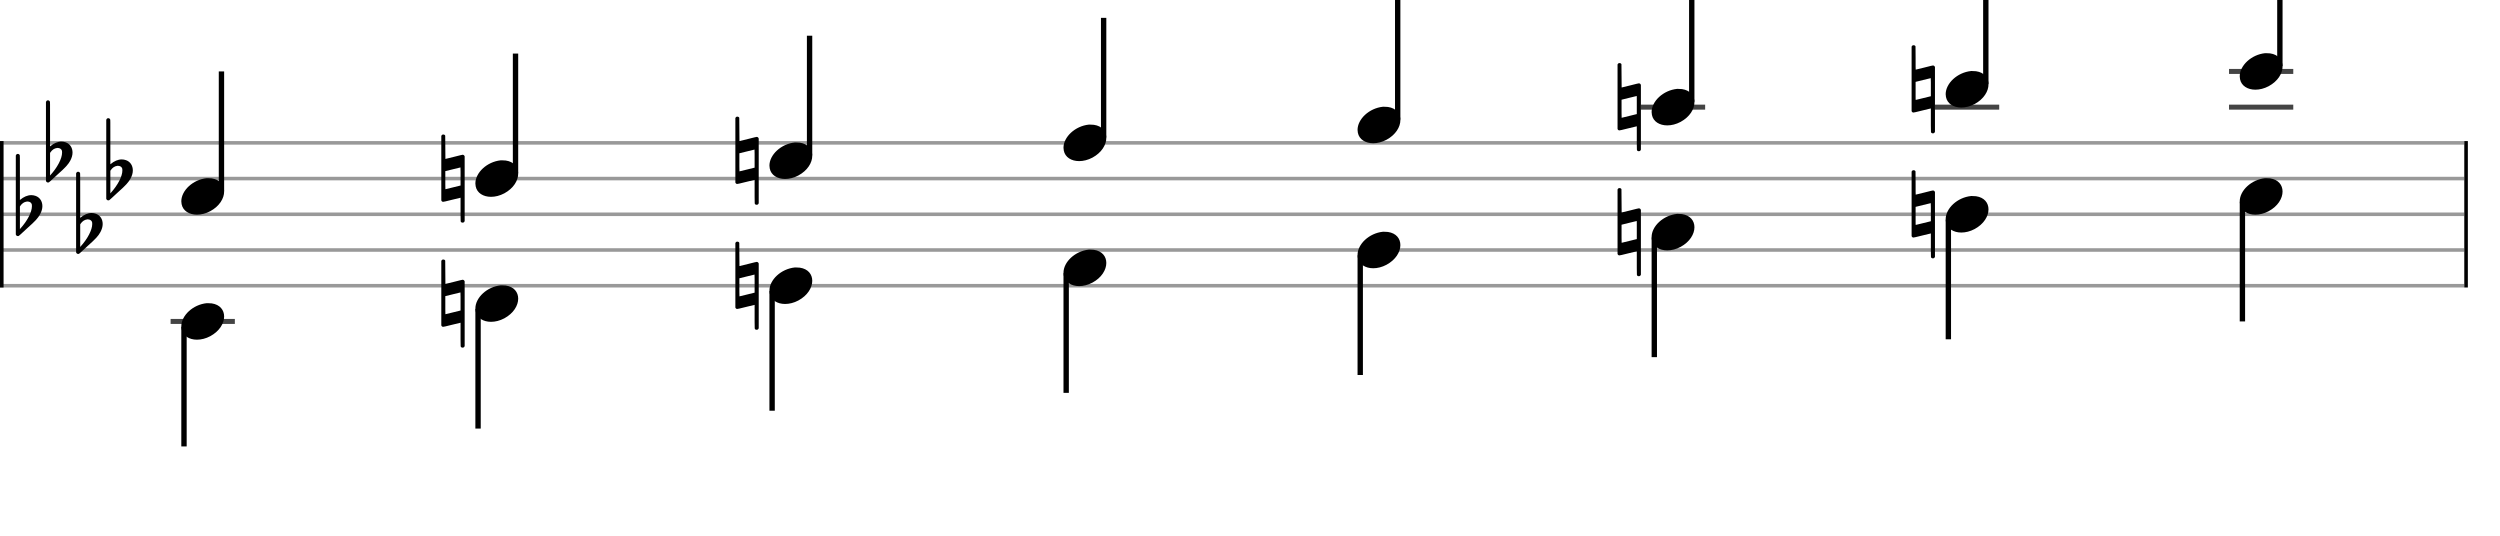 <svg xmlns="http://www.w3.org/2000/svg" stroke-width="0.3" stroke-dasharray="none" fill="black" stroke="black" font-family="Arial, sans-serif" font-size="10pt" font-weight="normal" font-style="normal" width="700" height="150" viewBox="0 0 700 150" style="width: 700px; height: 150px; border: none;"><g class="vf-stave" id="vf-auto19238" stroke-width="1" fill="#999999" stroke="#999999"><path fill="none" d="M0 40L690 40"/><path fill="none" d="M0 50L690 50"/><path fill="none" d="M0 60L690 60"/><path fill="none" d="M0 70L690 70"/><path fill="none" d="M0 80L690 80"/></g><g class="vf-stavebarline" id="vf-auto19239"><rect y="39.5" width="1" height="41" stroke="none"/></g><g class="vf-stavebarline" id="vf-auto19240"><rect x="690" y="39.5" width="1" height="41" stroke="none"/></g><g class="vf-keysignature" id="vf-auto19241"><path stroke="none" d="M4.781 43.119C4.836 43.092,4.918 43.092,5 43.092C5.219 43.092,5.438 43.228,5.52 43.447C5.575 43.529,5.575 43.529,5.575 49.767L5.575 56.005L5.629 55.951C6.642 55.103,7.709 54.637,8.776 54.637C9.186 54.637,9.596 54.72,9.98 54.856C11.183 55.294,11.867 56.388,11.867 57.729C11.867 58.44,11.648 59.207,11.238 59.973C10.664 61.04,9.897 61.888,7.736 63.803C6.587 64.843,6.313 65.089,5.657 65.718C5.274 66.074,5.219 66.101,5 66.101C4.754 66.101,4.562 65.964,4.48 65.773L4.425 65.664L4.425 54.61L4.425 43.529L4.48 43.447C4.508 43.31,4.644 43.174,4.781 43.119M8.064 56.471C7.955 56.443,7.736 56.416,7.599 56.416C7.544 56.416,7.517 56.416,7.49 56.443C6.778 56.525,6.149 56.963,5.684 57.647L5.575 57.839L5.575 60.985L5.575 64.159L5.657 64.049C7.654 61.86,8.94 59.371,8.94 57.729C8.94 57.565,8.94 57.401,8.912 57.264C8.83 56.881,8.502 56.553,8.064 56.471"/><path stroke="none" d="M13.223 28.119C13.278 28.092,13.36 28.092,13.442 28.092C13.661 28.092,13.88 28.228,13.962 28.447C14.016 28.529,14.016 28.529,14.016 34.767L14.016 41.005L14.071 40.951C15.084 40.103,16.151 39.637,17.218 39.637C17.628 39.637,18.038 39.72,18.421 39.856C19.625 40.294,20.309 41.388,20.309 42.729C20.309 43.44,20.09 44.207,19.68 44.973C19.105 46.04,18.339 46.888,16.178 48.803C15.029 49.843,14.755 50.089,14.099 50.718C13.716 51.074,13.661 51.101,13.442 51.101C13.196 51.101,13.004 50.964,12.922 50.773L12.867 50.664L12.867 39.61L12.867 28.529L12.922 28.447C12.949 28.31,13.086 28.174,13.223 28.119M16.506 41.471C16.397 41.443,16.178 41.416,16.041 41.416C15.986 41.416,15.959 41.416,15.932 41.443C15.22 41.525,14.591 41.963,14.126 42.647L14.016 42.839L14.016 45.985L14.016 49.159L14.099 49.049C16.096 46.86,17.382 44.371,17.382 42.729C17.382 42.565,17.382 42.401,17.354 42.264C17.272 41.881,16.944 41.553,16.506 41.471"/><path stroke="none" d="M21.665 48.119C21.72 48.092,21.802 48.092,21.884 48.092C22.103 48.092,22.322 48.228,22.404 48.447C22.458 48.529,22.458 48.529,22.458 54.767L22.458 61.005L22.513 60.951C23.525 60.103,24.592 59.637,25.66 59.637C26.07 59.637,26.48 59.72,26.863 59.856C28.067 60.294,28.751 61.388,28.751 62.729C28.751 63.44,28.532 64.207,28.122 64.973C27.547 66.04,26.781 66.888,24.62 68.803C23.471 69.843,23.197 70.089,22.54 70.718C22.157 71.074,22.103 71.101,21.884 71.101C21.638 71.101,21.446 70.964,21.364 70.773L21.309 70.664L21.309 59.61L21.309 48.529L21.364 48.447C21.391 48.31,21.528 48.174,21.665 48.119M24.948 61.471C24.839 61.443,24.62 61.416,24.483 61.416C24.428 61.416,24.401 61.416,24.374 61.443C23.662 61.525,23.033 61.963,22.568 62.647L22.458 62.839L22.458 65.985L22.458 69.159L22.54 69.049C24.538 66.86,25.824 64.371,25.824 62.729C25.824 62.565,25.824 62.401,25.796 62.264C25.714 61.881,25.386 61.553,24.948 61.471"/><path stroke="none" d="M30.107 33.119C30.162 33.092,30.244 33.092,30.326 33.092C30.545 33.092,30.764 33.228,30.846 33.447C30.9 33.529,30.9 33.529,30.9 39.767L30.9 46.005L30.955 45.951C31.967 45.103,33.034 44.637,34.101 44.637C34.512 44.637,34.922 44.72,35.305 44.856C36.509 45.294,37.193 46.388,37.193 47.729C37.193 48.44,36.974 49.207,36.564 49.973C35.989 51.04,35.223 51.888,33.062 53.803C31.913 54.843,31.639 55.089,30.982 55.718C30.599 56.074,30.545 56.101,30.326 56.101C30.08 56.101,29.888 55.964,29.806 55.773L29.751 55.664L29.751 44.61L29.751 33.529L29.806 33.447C29.833 33.31,29.97 33.174,30.107 33.119M33.39 46.471C33.281 46.443,33.062 46.416,32.925 46.416C32.87 46.416,32.843 46.416,32.816 46.443C32.104 46.525,31.475 46.963,31.01 47.647L30.9 47.839L30.9 50.985L30.9 54.159L30.982 54.049C32.98 51.86,34.266 49.371,34.266 47.729C34.266 47.565,34.266 47.401,34.238 47.264C34.156 46.881,33.828 46.553,33.39 46.471"/></g><g class="vf-stavenote" id="vf-auto19242"><path stroke-width="1.4" fill="none" stroke="#444" d="M47.768 90L65.758 90"/><g class="vf-stem" id="vf-auto19243" pointer-events="bounding-box"><path stroke-width="1.5" fill="none" d="M51.518 91.5L51.518 125"/></g><g class="vf-notehead" id="vf-auto19245" pointer-events="bounding-box"><path stroke="none" d="M57.872 84.889C57.956 84.889,58.04 84.889,58.181 84.889C58.546 84.889,59.079 84.918,59.276 84.946C61.607 85.283,62.758 86.827,62.758 88.624C62.758 90.534,61.466 92.724,58.883 94.128C57.619 94.802,56.328 95.111,55.148 95.111C52.986 95.111,51.217 94.044,50.852 92.162C50.796 91.881,50.768 91.629,50.768 91.376C50.768 88.343,54.025 85.283,57.872 84.889"/></g></g><g class="vf-stavenote" id="vf-auto19246"><g class="vf-stem" id="vf-auto19247" pointer-events="bounding-box"><path stroke-width="1.5" fill="none" d="M133.855 86.5L133.855 120"/></g><g class="vf-notehead" id="vf-auto19249" pointer-events="bounding-box"><path stroke="none" d="M140.209 79.889C140.293 79.889,140.377 79.889,140.518 79.889C140.883 79.889,141.416 79.918,141.613 79.946C143.943 80.283,145.095 81.827,145.095 83.624C145.095 85.534,143.803 87.724,141.22 89.128C139.956 89.802,138.664 90.111,137.485 90.111C135.323 90.111,133.554 89.044,133.189 87.162C133.133 86.881,133.105 86.629,133.105 86.376C133.105 83.343,136.362 80.283,140.209 79.889"/><path stroke="none" d="M123.894 72.688C123.976 72.661,124.058 72.661,124.113 72.661C124.359 72.661,124.578 72.77,124.66 72.989C124.687 73.098,124.687 73.126,124.687 76.3C124.687 78.57,124.687 79.501,124.715 79.501C124.715 79.501,125.782 79.227,127.068 78.926C128.955 78.461,129.393 78.324,129.585 78.324C129.667 78.324,129.694 78.352,129.749 78.379C129.886 78.406,130.022 78.543,130.05 78.68L130.105 78.762L130.105 87.845L130.105 96.902L130.05 97.011C129.968 97.23,129.749 97.339,129.53 97.339C129.393 97.339,129.229 97.312,129.12 97.203C128.983 97.038,128.955 97.285,128.955 95.068C128.955 94.685,128.955 94.22,128.955 93.646C128.955 91.293,128.955 90.363,128.955 90.363C128.928 90.363,127.861 90.636,126.575 90.937C124.715 91.402,124.249 91.512,124.058 91.512C124.003 91.512,123.949 91.512,123.921 91.484C123.784 91.457,123.648 91.32,123.593 91.183L123.565 91.074L123.565 82.1L123.565 73.098L123.593 72.989C123.648 72.88,123.784 72.743,123.894 72.688M128.955 84.398C128.955 83.851,128.955 83.44,128.955 83.085C128.955 81.963,128.955 81.881,128.928 81.881L128.928 81.881C128.928 81.881,127.97 82.127,126.794 82.401L124.687 82.921L124.687 85.465C124.687 85.903,124.687 86.286,124.687 86.587C124.687 87.681,124.687 87.982,124.715 87.982C124.715 87.982,125.672 87.736,126.849 87.462L128.955 86.943"/></g></g><g class="vf-stavenote" id="vf-auto19250"><g class="vf-stem" id="vf-auto19251" pointer-events="bounding-box"><path stroke-width="1.5" fill="none" d="M216.191 81.5L216.191 115"/></g><g class="vf-notehead" id="vf-auto19253" pointer-events="bounding-box"><path stroke="none" d="M222.546 74.889C222.63 74.889,222.714 74.889,222.854 74.889C223.22 74.889,223.753 74.918,223.95 74.946C226.28 75.283,227.432 76.827,227.432 78.624C227.432 80.534,226.14 82.724,223.556 84.128C222.293 84.802,221.001 85.111,219.822 85.111C217.66 85.111,215.891 84.044,215.526 82.162C215.469 81.881,215.441 81.629,215.441 81.376C215.441 78.343,218.699 75.283,222.546 74.889"/><path stroke="none" d="M206.231 67.688C206.313 67.661,206.395 67.661,206.45 67.661C206.696 67.661,206.915 67.77,206.997 67.989C207.024 68.098,207.024 68.126,207.024 71.3C207.024 73.57,207.024 74.501,207.051 74.501C207.051 74.501,208.118 74.227,209.404 73.926C211.292 73.461,211.73 73.324,211.922 73.324C212.004 73.324,212.031 73.352,212.086 73.379C212.222 73.406,212.359 73.543,212.387 73.68L212.441 73.762L212.441 82.845L212.441 91.902L212.387 92.011C212.305 92.23,212.086 92.339,211.867 92.339C211.73 92.339,211.566 92.312,211.456 92.203C211.32 92.038,211.292 92.285,211.292 90.068C211.292 89.685,211.292 89.22,211.292 88.646C211.292 86.293,211.292 85.363,211.292 85.363C211.265 85.363,210.198 85.636,208.912 85.937C207.051 86.402,206.586 86.512,206.395 86.512C206.34 86.512,206.285 86.512,206.258 86.484C206.121 86.457,205.984 86.32,205.93 86.183L205.902 86.074L205.902 77.1L205.902 68.098L205.93 67.989C205.984 67.88,206.121 67.743,206.231 67.688M211.292 79.398C211.292 78.851,211.292 78.44,211.292 78.085C211.292 76.963,211.292 76.881,211.265 76.881L211.265 76.881C211.265 76.881,210.307 77.127,209.131 77.401L207.024 77.921L207.024 80.465C207.024 80.903,207.024 81.286,207.024 81.587C207.024 82.681,207.024 82.982,207.051 82.982C207.051 82.982,208.009 82.736,209.186 82.462L211.292 81.943"/></g></g><g class="vf-stavenote" id="vf-auto19254"><g class="vf-stem" id="vf-auto19255" pointer-events="bounding-box"><path stroke-width="1.5" fill="none" d="M298.528 76.5L298.528 110"/></g><g class="vf-notehead" id="vf-auto19257" pointer-events="bounding-box"><path stroke="none" d="M304.882 69.889C304.967 69.889,305.051 69.889,305.191 69.889C305.556 69.889,306.09 69.918,306.286 69.946C308.617 70.283,309.768 71.827,309.768 73.624C309.768 75.534,308.477 77.724,305.893 79.128C304.63 79.802,303.338 80.111,302.159 80.111C299.997 80.111,298.228 79.044,297.862 77.162C297.806 76.881,297.778 76.629,297.778 76.376C297.778 73.343,301.036 70.283,304.882 69.889"/></g></g><g class="vf-stavenote" id="vf-auto19258"><g class="vf-stem" id="vf-auto19259" pointer-events="bounding-box"><path stroke-width="1.5" fill="none" d="M380.865 71.5L380.865 105"/></g><g class="vf-notehead" id="vf-auto19261" pointer-events="bounding-box"><path stroke="none" d="M387.219 64.889C387.304 64.889,387.388 64.889,387.528 64.889C387.893 64.889,388.427 64.918,388.623 64.946C390.954 65.283,392.105 66.827,392.105 68.624C392.105 70.534,390.814 72.724,388.23 74.128C386.967 74.802,385.675 75.111,384.496 75.111C382.333 75.111,380.564 74.044,380.199 72.162C380.143 71.881,380.115 71.629,380.115 71.376C380.115 68.343,383.372 65.283,387.219 64.889"/></g></g><g class="vf-stavenote" id="vf-auto19262"><g class="vf-stem" id="vf-auto19263" pointer-events="bounding-box"><path stroke-width="1.5" fill="none" d="M463.202 66.5L463.202 100"/></g><g class="vf-notehead" id="vf-auto19265" pointer-events="bounding-box"><path stroke="none" d="M469.556 59.889C469.64 59.889,469.725 59.889,469.865 59.889C470.23 59.889,470.764 59.918,470.96 59.946C473.291 60.283,474.442 61.827,474.442 63.624C474.442 65.534,473.15 67.724,470.567 69.128C469.303 69.802,468.012 70.111,466.832 70.111C464.67 70.111,462.901 69.044,462.536 67.162C462.48 66.881,462.452 66.629,462.452 66.376C462.452 63.343,465.709 60.283,469.556 59.889"/><path stroke="none" d="M453.241 52.688C453.323 52.661,453.405 52.661,453.46 52.661C453.706 52.661,453.925 52.77,454.007 52.989C454.035 53.098,454.035 53.126,454.035 56.3C454.035 58.57,454.035 59.501,454.062 59.501C454.062 59.501,455.129 59.227,456.415 58.926C458.303 58.461,458.741 58.324,458.932 58.324C459.014 58.324,459.042 58.352,459.096 58.379C459.233 58.406,459.37 58.543,459.397 58.68L459.452 58.762L459.452 67.845L459.452 76.902L459.397 77.011C459.315 77.23,459.096 77.339,458.877 77.339C458.741 77.339,458.576 77.312,458.467 77.203C458.33 77.038,458.303 77.285,458.303 75.068C458.303 74.685,458.303 74.22,458.303 73.646C458.303 71.293,458.303 70.363,458.303 70.363C458.275 70.363,457.208 70.636,455.922 70.937C454.062 71.402,453.597 71.512,453.405 71.512C453.351 71.512,453.296 71.512,453.269 71.484C453.132 71.457,452.995 71.32,452.94 71.183L452.913 71.074L452.913 62.1L452.913 53.098L452.94 52.989C452.995 52.88,453.132 52.743,453.241 52.688M458.303 64.398C458.303 63.851,458.303 63.44,458.303 63.085C458.303 61.963,458.303 61.881,458.275 61.881L458.275 61.881C458.275 61.881,457.318 62.127,456.141 62.401L454.035 62.921L454.035 65.465C454.035 65.903,454.035 66.286,454.035 66.587C454.035 67.681,454.035 67.982,454.062 67.982C454.062 67.982,455.02 67.736,456.196 67.462L458.303 66.943"/></g></g><g class="vf-stavenote" id="vf-auto19266"><g class="vf-stem" id="vf-auto19267" pointer-events="bounding-box"><path stroke-width="1.5" fill="none" d="M545.539 61.5L545.539 95"/></g><g class="vf-notehead" id="vf-auto19269" pointer-events="bounding-box"><path stroke="none" d="M551.893 54.889C551.977 54.889,552.061 54.889,552.202 54.889C552.567 54.889,553.1 54.918,553.297 54.946C555.628 55.283,556.779 56.827,556.779 58.624C556.779 60.534,555.487 62.724,552.904 64.128C551.64 64.802,550.349 65.111,549.169 65.111C547.007 65.111,545.238 64.044,544.873 62.162C544.817 61.881,544.789 61.629,544.789 61.376C544.789 58.343,548.046 55.283,551.893 54.889"/><path stroke="none" d="M535.578 47.688C535.66 47.661,535.742 47.661,535.797 47.661C536.043 47.661,536.262 47.77,536.344 47.989C536.371 48.098,536.371 48.126,536.371 51.3C536.371 53.57,536.371 54.501,536.399 54.501C536.399 54.501,537.466 54.227,538.752 53.926C540.64 53.461,541.077 53.324,541.269 53.324C541.351 53.324,541.378 53.352,541.433 53.379C541.57 53.406,541.707 53.543,541.734 53.68L541.789 53.762L541.789 62.845L541.789 71.902L541.734 72.011C541.652 72.23,541.433 72.339,541.214 72.339C541.077 72.339,540.913 72.312,540.804 72.203C540.667 72.038,540.64 72.285,540.64 70.068C540.64 69.685,540.64 69.22,540.64 68.646C540.64 66.293,540.64 65.363,540.64 65.363C540.612 65.363,539.545 65.636,538.259 65.937C536.399 66.402,535.934 66.512,535.742 66.512C535.687 66.512,535.633 66.512,535.605 66.484C535.469 66.457,535.332 66.32,535.277 66.183L535.25 66.074L535.25 57.1L535.25 48.098L535.277 47.989C535.332 47.88,535.469 47.743,535.578 47.688M540.64 59.398C540.64 58.851,540.64 58.44,540.64 58.085C540.64 56.963,540.64 56.881,540.612 56.881L540.612 56.881C540.612 56.881,539.655 57.127,538.478 57.401L536.371 57.921L536.371 60.465C536.371 60.903,536.371 61.286,536.371 61.587C536.371 62.681,536.371 62.982,536.399 62.982C536.399 62.982,537.356 62.736,538.533 62.462L540.64 61.943"/></g></g><g class="vf-stavenote" id="vf-auto19270"><g class="vf-stem" id="vf-auto19271" pointer-events="bounding-box"><path stroke-width="1.5" fill="none" d="M627.876 56.5L627.876 90"/></g><g class="vf-notehead" id="vf-auto19273" pointer-events="bounding-box"><path stroke="none" d="M634.23 49.889C634.314 49.889,634.398 49.889,634.539 49.889C634.904 49.889,635.437 49.918,635.634 49.946C637.965 50.283,639.116 51.827,639.116 53.624C639.116 55.534,637.824 57.724,635.241 59.128C633.977 59.802,632.685 60.111,631.506 60.111C629.344 60.111,627.575 59.044,627.21 57.162C627.154 56.881,627.126 56.629,627.126 56.376C627.126 53.343,630.383 50.283,634.23 49.889"/></g></g><g class="vf-stavenote" id="vf-auto19274"><g class="vf-stem" id="vf-auto19275" pointer-events="bounding-box"><path stroke-width="1.5" fill="none" d="M62.008 53.5L62.008 20"/></g><g class="vf-notehead" id="vf-auto19277" pointer-events="bounding-box"><path stroke="none" d="M57.872 49.889C57.956 49.889,58.04 49.889,58.181 49.889C58.546 49.889,59.079 49.918,59.276 49.946C61.607 50.283,62.758 51.827,62.758 53.624C62.758 55.534,61.466 57.724,58.883 59.128C57.619 59.802,56.328 60.111,55.148 60.111C52.986 60.111,51.217 59.044,50.852 57.162C50.796 56.881,50.768 56.629,50.768 56.376C50.768 53.343,54.025 50.283,57.872 49.889"/></g></g><g class="vf-stavenote" id="vf-auto19278"><g class="vf-stem" id="vf-auto19279" pointer-events="bounding-box"><path stroke-width="1.5" fill="none" d="M144.345 48.5L144.345 15"/></g><g class="vf-notehead" id="vf-auto19281" pointer-events="bounding-box"><path stroke="none" d="M140.209 44.889C140.293 44.889,140.377 44.889,140.518 44.889C140.883 44.889,141.416 44.918,141.613 44.946C143.943 45.283,145.095 46.827,145.095 48.624C145.095 50.534,143.803 52.724,141.22 54.128C139.956 54.802,138.664 55.111,137.485 55.111C135.323 55.111,133.554 54.044,133.189 52.162C133.133 51.881,133.105 51.629,133.105 51.376C133.105 48.343,136.362 45.283,140.209 44.889"/><path stroke="none" d="M123.894 37.688C123.976 37.661,124.058 37.661,124.113 37.661C124.359 37.661,124.578 37.77,124.66 37.989C124.687 38.098,124.687 38.126,124.687 41.3C124.687 43.57,124.687 44.501,124.715 44.501C124.715 44.501,125.782 44.227,127.068 43.926C128.955 43.461,129.393 43.324,129.585 43.324C129.667 43.324,129.694 43.352,129.749 43.379C129.886 43.406,130.022 43.543,130.05 43.68L130.105 43.762L130.105 52.845L130.105 61.902L130.05 62.011C129.968 62.23,129.749 62.339,129.53 62.339C129.393 62.339,129.229 62.312,129.12 62.203C128.983 62.038,128.955 62.285,128.955 60.068C128.955 59.685,128.955 59.22,128.955 58.646C128.955 56.293,128.955 55.363,128.955 55.363C128.928 55.363,127.861 55.636,126.575 55.937C124.715 56.402,124.249 56.512,124.058 56.512C124.003 56.512,123.949 56.512,123.921 56.484C123.784 56.457,123.648 56.32,123.593 56.183L123.565 56.074L123.565 47.1L123.565 38.098L123.593 37.989C123.648 37.88,123.784 37.743,123.894 37.688M128.955 49.398C128.955 48.851,128.955 48.44,128.955 48.085C128.955 46.963,128.955 46.881,128.928 46.881L128.928 46.881C128.928 46.881,127.97 47.127,126.794 47.401L124.687 47.921L124.687 50.465C124.687 50.903,124.687 51.286,124.687 51.587C124.687 52.681,124.687 52.982,124.715 52.982C124.715 52.982,125.672 52.736,126.849 52.462L128.955 51.943"/></g></g><g class="vf-stavenote" id="vf-auto19282"><g class="vf-stem" id="vf-auto19283" pointer-events="bounding-box"><path stroke-width="1.5" fill="none" d="M226.682 43.5L226.682 10"/></g><g class="vf-notehead" id="vf-auto19285" pointer-events="bounding-box"><path stroke="none" d="M222.546 39.889C222.63 39.889,222.714 39.889,222.854 39.889C223.22 39.889,223.753 39.918,223.95 39.946C226.28 40.283,227.432 41.827,227.432 43.624C227.432 45.534,226.14 47.724,223.556 49.128C222.293 49.802,221.001 50.111,219.822 50.111C217.66 50.111,215.891 49.044,215.526 47.162C215.469 46.881,215.441 46.629,215.441 46.376C215.441 43.343,218.699 40.283,222.546 39.889"/><path stroke="none" d="M206.231 32.688C206.313 32.661,206.395 32.661,206.45 32.661C206.696 32.661,206.915 32.77,206.997 32.989C207.024 33.098,207.024 33.126,207.024 36.3C207.024 38.57,207.024 39.501,207.051 39.501C207.051 39.501,208.118 39.227,209.404 38.926C211.292 38.461,211.73 38.324,211.922 38.324C212.004 38.324,212.031 38.352,212.086 38.379C212.222 38.406,212.359 38.543,212.387 38.68L212.441 38.762L212.441 47.845L212.441 56.902L212.387 57.011C212.305 57.23,212.086 57.339,211.867 57.339C211.73 57.339,211.566 57.312,211.456 57.203C211.32 57.038,211.292 57.285,211.292 55.068C211.292 54.685,211.292 54.22,211.292 53.646C211.292 51.293,211.292 50.363,211.292 50.363C211.265 50.363,210.198 50.636,208.912 50.937C207.051 51.402,206.586 51.512,206.395 51.512C206.34 51.512,206.285 51.512,206.258 51.484C206.121 51.457,205.984 51.32,205.93 51.183L205.902 51.074L205.902 42.1L205.902 33.098L205.93 32.989C205.984 32.88,206.121 32.743,206.231 32.688M211.292 44.398C211.292 43.851,211.292 43.44,211.292 43.085C211.292 41.963,211.292 41.881,211.265 41.881L211.265 41.881C211.265 41.881,210.307 42.127,209.131 42.401L207.024 42.921L207.024 45.465C207.024 45.903,207.024 46.286,207.024 46.587C207.024 47.681,207.024 47.982,207.051 47.982C207.051 47.982,208.009 47.736,209.186 47.462L211.292 46.943"/></g></g><g class="vf-stavenote" id="vf-auto19286"><g class="vf-stem" id="vf-auto19287" pointer-events="bounding-box"><path stroke-width="1.5" fill="none" d="M309.018 38.5L309.018 5"/></g><g class="vf-notehead" id="vf-auto19289" pointer-events="bounding-box"><path stroke="none" d="M304.882 34.889C304.967 34.889,305.051 34.889,305.191 34.889C305.556 34.889,306.09 34.918,306.286 34.946C308.617 35.283,309.768 36.827,309.768 38.624C309.768 40.534,308.477 42.724,305.893 44.128C304.63 44.802,303.338 45.111,302.159 45.111C299.997 45.111,298.228 44.044,297.862 42.162C297.806 41.881,297.778 41.629,297.778 41.376C297.778 38.343,301.036 35.283,304.882 34.889"/></g></g><g class="vf-stavenote" id="vf-auto19290"><g class="vf-stem" id="vf-auto19291" pointer-events="bounding-box"><path stroke-width="1.5" fill="none" d="M391.355 33.5L391.355 0"/></g><g class="vf-notehead" id="vf-auto19293" pointer-events="bounding-box"><path stroke="none" d="M387.219 29.889C387.304 29.889,387.388 29.889,387.528 29.889C387.893 29.889,388.427 29.918,388.623 29.946C390.954 30.283,392.105 31.827,392.105 33.624C392.105 35.534,390.814 37.724,388.23 39.128C386.967 39.802,385.675 40.111,384.496 40.111C382.333 40.111,380.564 39.044,380.199 37.162C380.143 36.881,380.115 36.629,380.115 36.376C380.115 33.343,383.372 30.283,387.219 29.889"/></g></g><g class="vf-stavenote" id="vf-auto19294"><path stroke-width="1.4" fill="none" stroke="#444" d="M459.452 30L477.442 30"/><g class="vf-stem" id="vf-auto19295" pointer-events="bounding-box"><path stroke-width="1.5" fill="none" d="M473.692 28.5L473.692 -5"/></g><g class="vf-notehead" id="vf-auto19297" pointer-events="bounding-box"><path stroke="none" d="M469.556 24.889C469.64 24.889,469.725 24.889,469.865 24.889C470.23 24.889,470.764 24.918,470.96 24.946C473.291 25.283,474.442 26.827,474.442 28.624C474.442 30.534,473.15 32.724,470.567 34.128C469.303 34.802,468.012 35.111,466.832 35.111C464.67 35.111,462.901 34.044,462.536 32.162C462.48 31.881,462.452 31.629,462.452 31.376C462.452 28.343,465.709 25.283,469.556 24.889"/><path stroke="none" d="M453.241 17.688C453.323 17.661,453.405 17.661,453.46 17.661C453.706 17.661,453.925 17.77,454.007 17.989C454.035 18.098,454.035 18.126,454.035 21.3C454.035 23.57,454.035 24.501,454.062 24.501C454.062 24.501,455.129 24.227,456.415 23.926C458.303 23.461,458.741 23.324,458.932 23.324C459.014 23.324,459.042 23.352,459.096 23.379C459.233 23.406,459.37 23.543,459.397 23.68L459.452 23.762L459.452 32.845L459.452 41.902L459.397 42.011C459.315 42.23,459.096 42.339,458.877 42.339C458.741 42.339,458.576 42.312,458.467 42.203C458.33 42.038,458.303 42.285,458.303 40.068C458.303 39.685,458.303 39.22,458.303 38.646C458.303 36.293,458.303 35.363,458.303 35.363C458.275 35.363,457.208 35.636,455.922 35.937C454.062 36.402,453.597 36.512,453.405 36.512C453.351 36.512,453.296 36.512,453.269 36.484C453.132 36.457,452.995 36.32,452.94 36.183L452.913 36.074L452.913 27.1L452.913 18.098L452.94 17.989C452.995 17.88,453.132 17.743,453.241 17.688M458.303 29.398C458.303 28.851,458.303 28.44,458.303 28.085C458.303 26.963,458.303 26.881,458.275 26.881L458.275 26.881C458.275 26.881,457.318 27.127,456.141 27.401L454.035 27.921L454.035 30.465C454.035 30.903,454.035 31.286,454.035 31.587C454.035 32.681,454.035 32.982,454.062 32.982C454.062 32.982,455.02 32.736,456.196 32.462L458.303 31.943"/></g></g><g class="vf-stavenote" id="vf-auto19298"><path stroke-width="1.4" fill="none" stroke="#444" d="M541.789 30L559.779 30"/><g class="vf-stem" id="vf-auto19299" pointer-events="bounding-box"><path stroke-width="1.5" fill="none" d="M556.029 23.5L556.029 -10"/></g><g class="vf-notehead" id="vf-auto19301" pointer-events="bounding-box"><path stroke="none" d="M551.893 19.889C551.977 19.889,552.061 19.889,552.202 19.889C552.567 19.889,553.1 19.918,553.297 19.946C555.628 20.283,556.779 21.827,556.779 23.624C556.779 25.534,555.487 27.724,552.904 29.128C551.64 29.802,550.349 30.111,549.169 30.111C547.007 30.111,545.238 29.044,544.873 27.162C544.817 26.881,544.789 26.629,544.789 26.376C544.789 23.343,548.046 20.283,551.893 19.889"/><path stroke="none" d="M535.578 12.688C535.66 12.661,535.742 12.661,535.797 12.661C536.043 12.661,536.262 12.77,536.344 12.989C536.371 13.098,536.371 13.126,536.371 16.3C536.371 18.57,536.371 19.501,536.399 19.501C536.399 19.501,537.466 19.227,538.752 18.926C540.64 18.461,541.077 18.324,541.269 18.324C541.351 18.324,541.378 18.352,541.433 18.379C541.57 18.406,541.707 18.543,541.734 18.68L541.789 18.762L541.789 27.845L541.789 36.902L541.734 37.011C541.652 37.23,541.433 37.339,541.214 37.339C541.077 37.339,540.913 37.312,540.804 37.203C540.667 37.038,540.64 37.285,540.64 35.068C540.64 34.685,540.64 34.22,540.64 33.646C540.64 31.293,540.64 30.363,540.64 30.363C540.612 30.363,539.545 30.636,538.259 30.937C536.399 31.402,535.934 31.512,535.742 31.512C535.687 31.512,535.633 31.512,535.605 31.484C535.469 31.457,535.332 31.32,535.277 31.183L535.25 31.074L535.25 22.1L535.25 13.098L535.277 12.989C535.332 12.88,535.469 12.743,535.578 12.688M540.64 24.398C540.64 23.851,540.64 23.44,540.64 23.085C540.64 21.963,540.64 21.881,540.612 21.881L540.612 21.881C540.612 21.881,539.655 22.127,538.478 22.401L536.371 22.921L536.371 25.465C536.371 25.903,536.371 26.286,536.371 26.587C536.371 27.681,536.371 27.982,536.399 27.982C536.399 27.982,537.356 27.736,538.533 27.462L540.64 26.943"/></g></g><g class="vf-stavenote" id="vf-auto19302"><path stroke-width="1.4" fill="none" stroke="#444" d="M624.126 30L642.116 30"/><path stroke-width="1.4" fill="none" stroke="#444" d="M624.126 20L642.116 20"/><g class="vf-stem" id="vf-auto19303" pointer-events="bounding-box"><path stroke-width="1.5" fill="none" d="M638.366 18.5L638.366 -15"/></g><g class="vf-notehead" id="vf-auto19305" pointer-events="bounding-box"><path stroke="none" d="M634.23 14.889C634.314 14.889,634.398 14.889,634.539 14.889C634.904 14.889,635.437 14.918,635.634 14.946C637.965 15.283,639.116 16.827,639.116 18.624C639.116 20.534,637.824 22.724,635.241 24.128C633.977 24.802,632.685 25.111,631.506 25.111C629.344 25.111,627.575 24.044,627.21 22.162C627.154 21.881,627.126 21.629,627.126 21.376C627.126 18.343,630.383 15.283,634.23 14.889"/></g></g></svg>